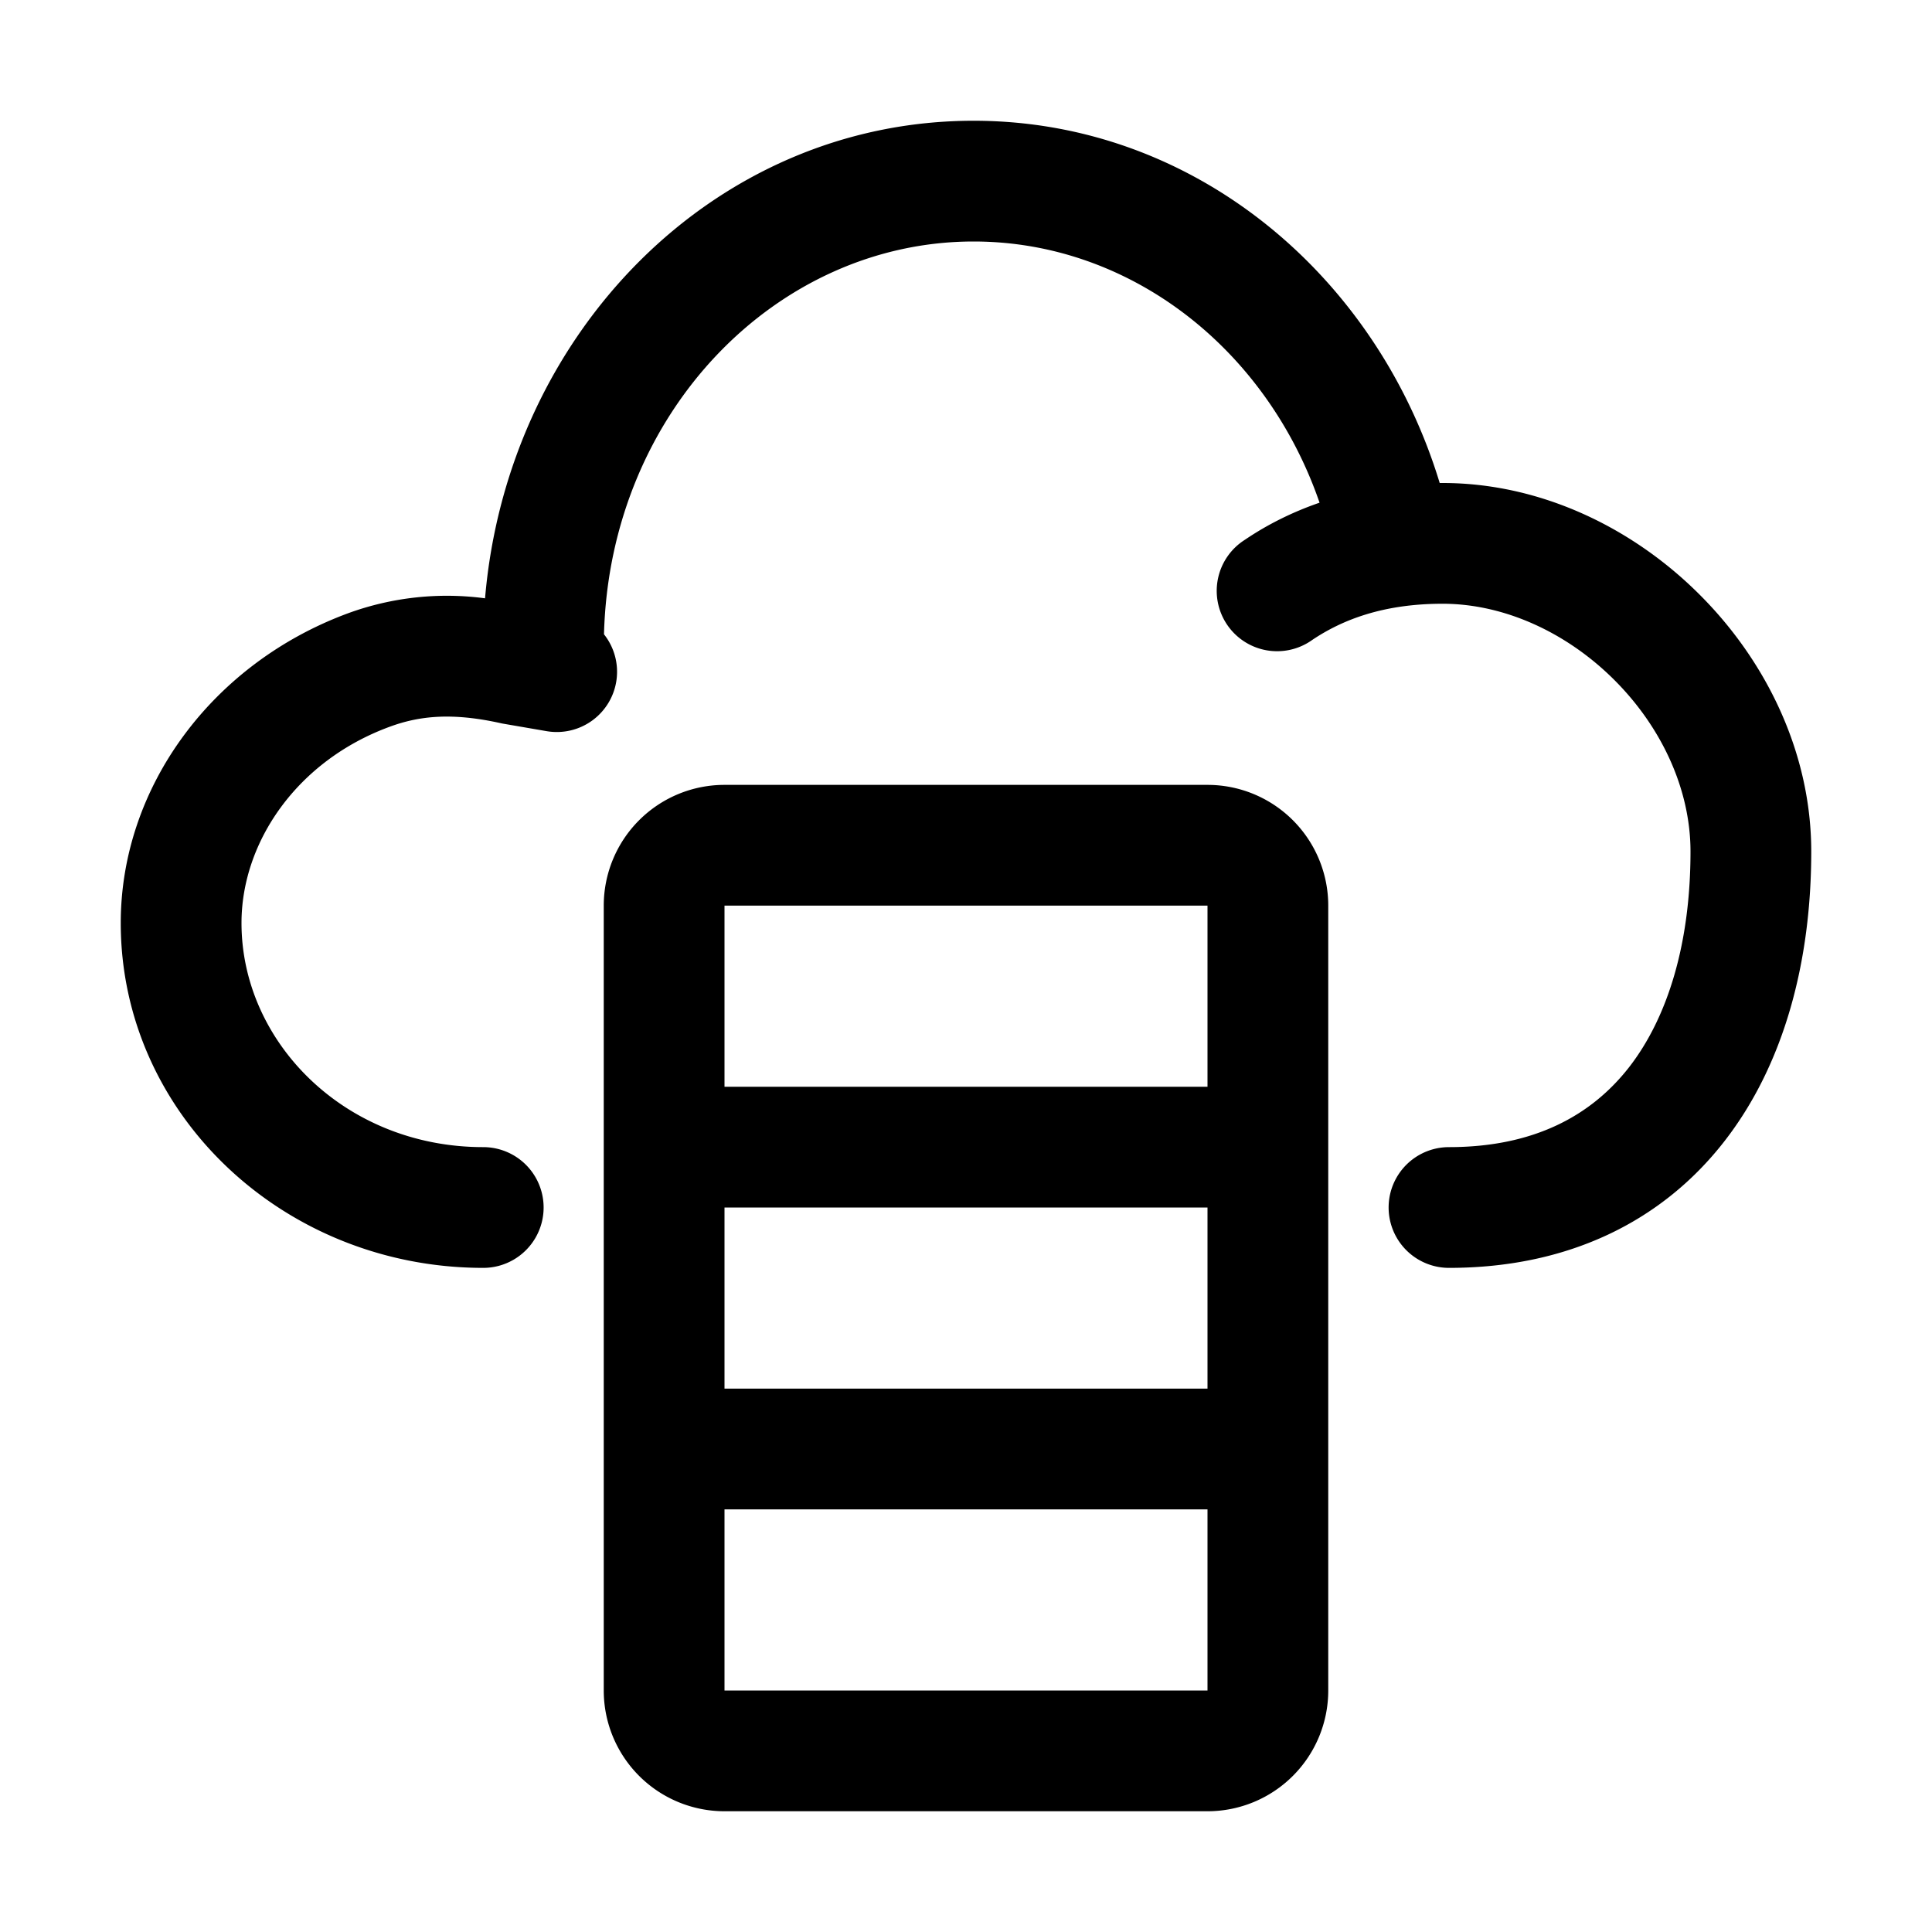 <svg xmlns="http://www.w3.org/2000/svg" width="16" height="16" fill="currentColor" viewBox="0 0 16 16">
  <path d="M10 6.5a1 1 0 0 1 1 1V14a1 1 0 0 1-1 1H6a1 1 0 0 1-1-1V7.5a1 1 0 0 1 1-1h4ZM6 14h4v-1.5H6V14Zm0-2.5h4V10H6v1.5ZM8.063 1c1.828 0 3.338 1.282 3.86 3h.024c.812 0 1.572.37 2.123.919.552.548.93 1.31.93 2.133 0 .902-.22 1.76-.722 2.403-.515.66-1.291 1.045-2.278 1.045a.5.5 0 0 1 0-1c.702 0 1.177-.26 1.49-.66.324-.416.51-1.033.51-1.788 0-.516-.24-1.032-.634-1.424-.395-.393-.912-.628-1.419-.628-.494 0-.833.134-1.08.3a.5.5 0 1 1-.557-.83c.18-.122.386-.227.618-.307C10.486 2.882 9.354 2 8.063 2 6.435 2 5.05 3.412 5.002 5.253a.499.499 0 0 1-.476.802l-.36-.062a.495.495 0 0 1-.024-.005c-.399-.088-.668-.06-.913.03C2.459 6.3 2 6.975 2 7.644 2 8.63 2.857 9.5 4.002 9.5a.5.5 0 0 1 0 1C2.353 10.5 1 9.23 1 7.644c0-1.127.758-2.15 1.882-2.565a2.384 2.384 0 0 1 1.135-.124C4.202 2.767 5.91 1 8.063 1ZM6 9h4V7.5H6V9Z"/>
</svg>
